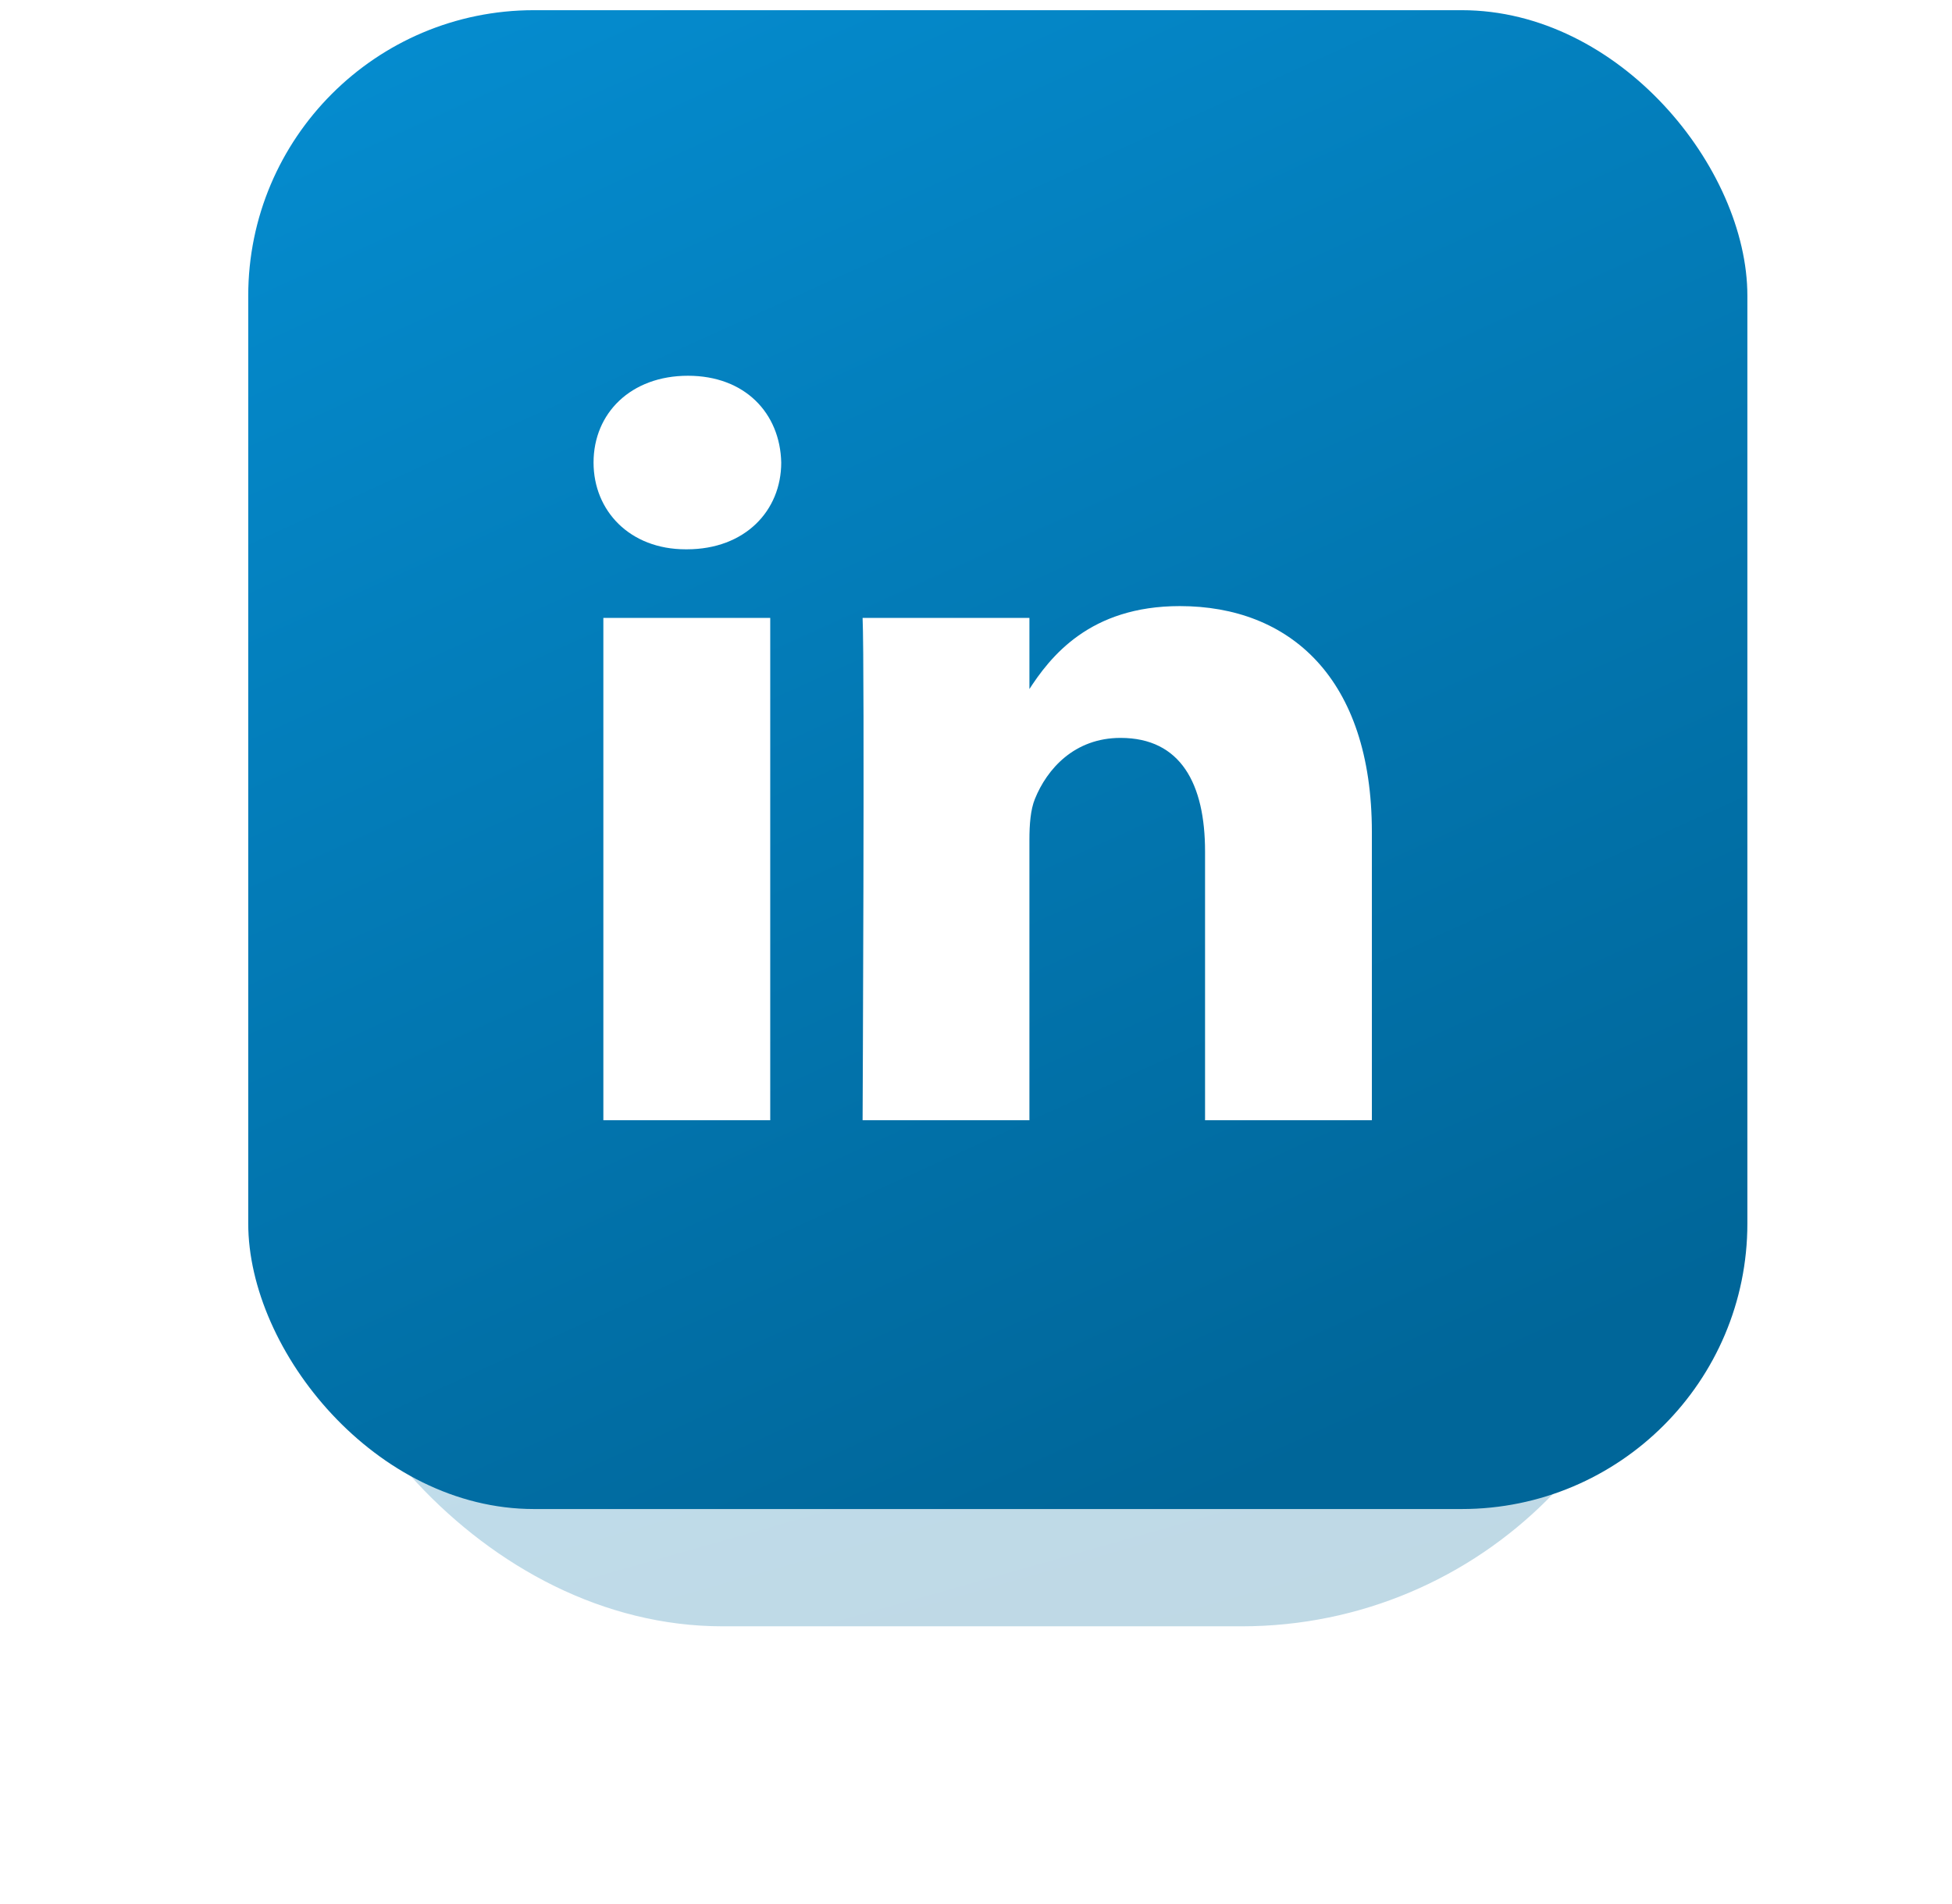 <svg width="41" height="40" viewBox="0 0 41 40" fill="none" xmlns="http://www.w3.org/2000/svg">
<g opacity="0.25" filter="url(#filter0_f_8294_105306)">
<rect x="6.095" y="16" width="29.066" height="18.166" rx="9.083" fill="url(#paint0_linear_8294_105306)"/>
</g>
<rect x="5.214" y="0.214" width="31.488" height="31.488" rx="6" fill="url(#paint1_linear_8294_105306)"/>
<path d="M16.178 23.534V12.981H12.673V23.534H16.178H16.178ZM14.426 11.54C15.648 11.54 16.409 10.73 16.409 9.717C16.386 8.681 15.648 7.894 14.45 7.894C13.25 7.894 12.467 8.681 12.467 9.717C12.467 10.73 13.227 11.54 14.403 11.54H14.426L14.426 11.54ZM18.118 23.534H21.622V17.641C21.622 17.326 21.645 17.01 21.737 16.785C21.991 16.155 22.567 15.502 23.536 15.502C24.803 15.502 25.311 16.47 25.311 17.889V23.534H28.815V17.483C28.815 14.242 27.086 12.733 24.781 12.733C22.89 12.733 22.06 13.791 21.599 14.511H21.622V12.981H18.118C18.164 13.971 18.118 23.534 18.118 23.534L18.118 23.534Z" fill="white"/>
<defs>
<filter id="filter0_f_8294_105306" x="0.635" y="10.54" width="39.985" height="29.086" filterUnits="userSpaceOnUse" color-interpolation-filters="sRGB">
<feFlood flood-opacity="0" result="BackgroundImageFix"/>
<feBlend mode="normal" in="SourceGraphic" in2="BackgroundImageFix" result="shape"/>
<feGaussianBlur stdDeviation="2.73" result="effect1_foregroundBlur_8294_105306"/>
</filter>
<linearGradient id="paint0_linear_8294_105306" x1="22.636" y1="34.708" x2="16.712" y2="13.826" gradientUnits="userSpaceOnUse">
<stop stop-color="#006699"/>
<stop offset="1" stop-color="#058CCF"/>
</linearGradient>
<linearGradient id="paint1_linear_8294_105306" x1="23.134" y1="32.641" x2="8.414" y2="0.214" gradientUnits="userSpaceOnUse">
<stop stop-color="#006699"/>
<stop offset="1" stop-color="#058CCF"/>
</linearGradient>
</defs>
</svg>
